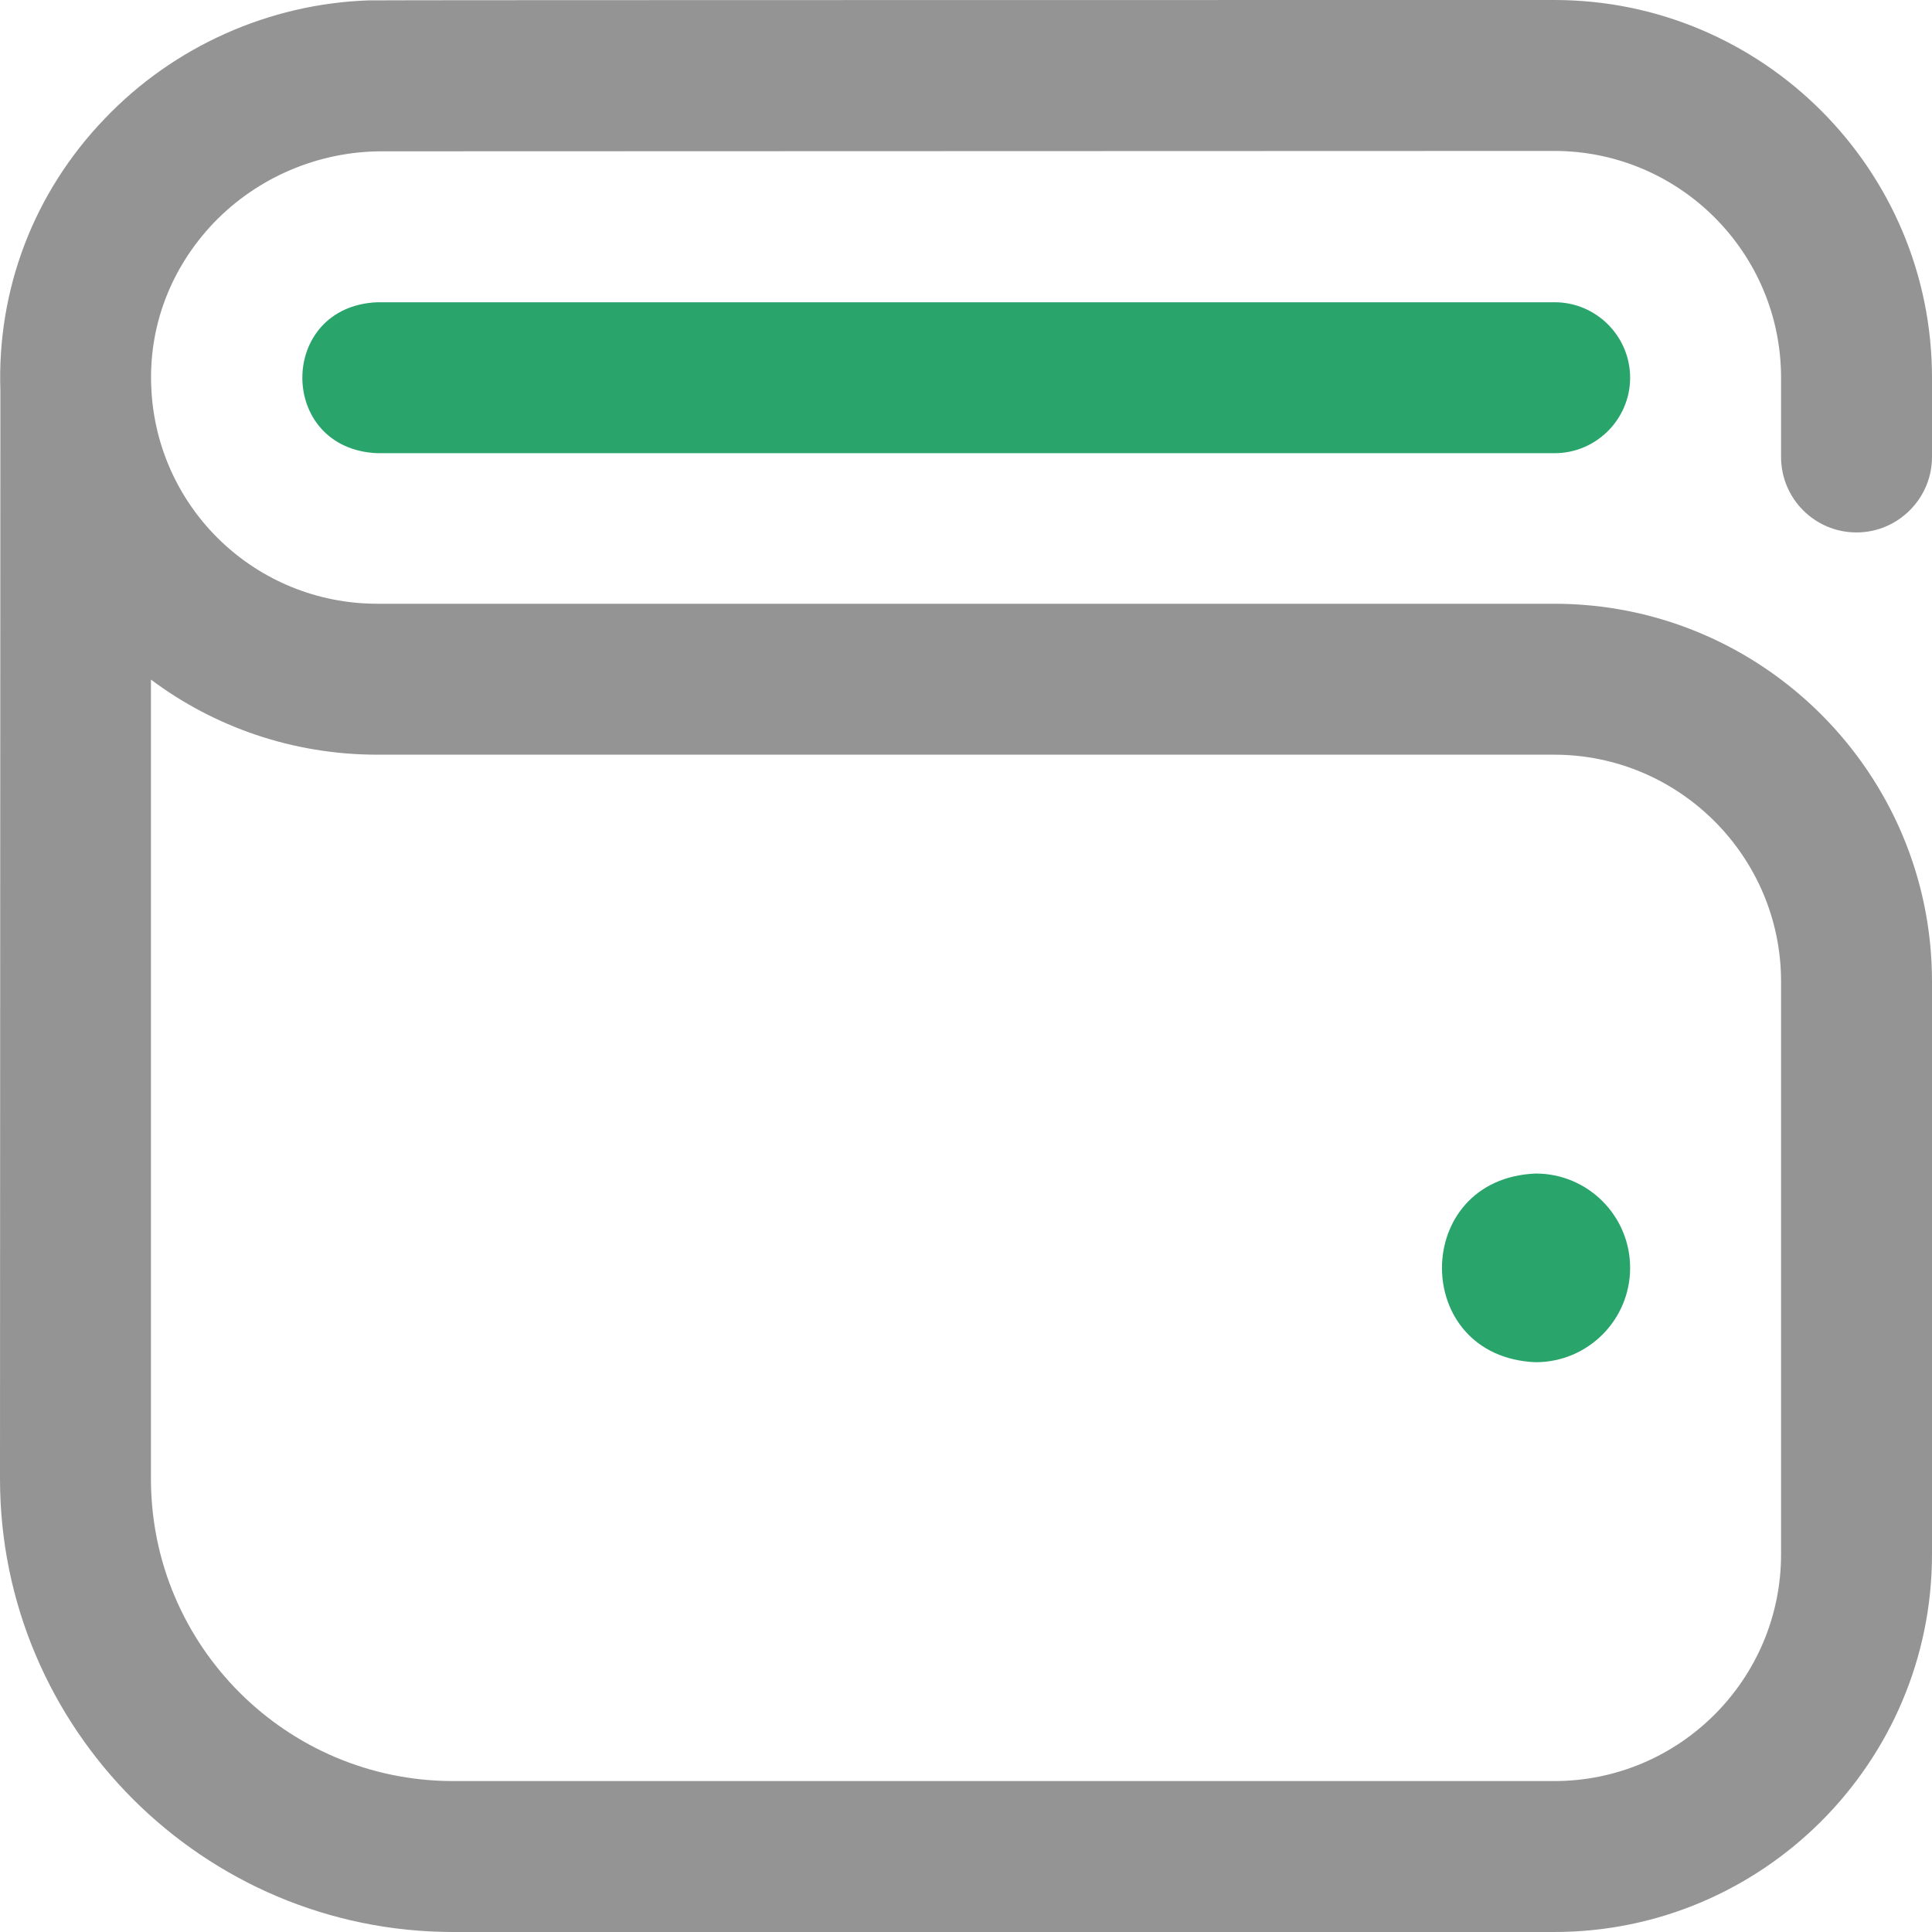 <?xml version="1.0" encoding="utf-8"?>
<!-- Generator: Adobe Illustrator 25.1.0, SVG Export Plug-In . SVG Version: 6.00 Build 0)  -->
<svg version="1.1" id="Layer_1" xmlns="http://www.w3.org/2000/svg" xmlns:xlink="http://www.w3.org/1999/xlink" x="0px" y="0px"
	 viewBox="0 0 512 512" style="enable-background:new 0 0 512 512;" xml:space="preserve">
<style type="text/css">
	.st0{fill:#949495;}
	.st1{fill:#29A56C;}
</style>
<path class="st0" d="M492,141.1c11,0,20-9,20-20v-21C512,44.9,467.1,0,411.9,0c0,0-313.5,0-314.2,0.1c-26.4,0.9-51.7,12.2-70,31.4
	C8.9,51.1-0.8,76.7,0.1,103.5C0.1,104,0,391.9,0,391.9C0,458.1,53.9,512,120.1,512h291.8c55.2,0,100.1-44.9,100.1-100.1V260.1
	c0-55.2-44.9-100.1-100.1-100.1H100c-32.1,0-58.4-25.1-59.9-57.1c-0.8-16.3,5.1-31.8,16.5-43.8C68.2,47,84.4,40.1,101.2,40.1
	c0.6,0,310.7-0.1,310.7-0.1C445,40,472,66.9,472,100.1v21C472,132.1,480.9,141.1,492,141.1z M40,180.1c16.7,12.5,37.5,19.9,60,19.9
	h311.9C445,200,472,227,472,260.1v151.8c0,33.1-26.9,60.1-60.1,60.1H120.1C75.9,472,40,436.1,40,391.9V180.1z"/>
<path class="st1" d="M432,336c0,13.8-11.2,25-25,25c-33.2-1.3-33.1-48.7,0-50C420.8,311,432,322.2,432,336z"/>
<path class="st1" d="M432,100.1c0-11-9-20-20-20H100c-26.5,1.1-26.5,38.9,0,40h312C423,120.1,432,111.1,432,100.1z"/>
</svg>
